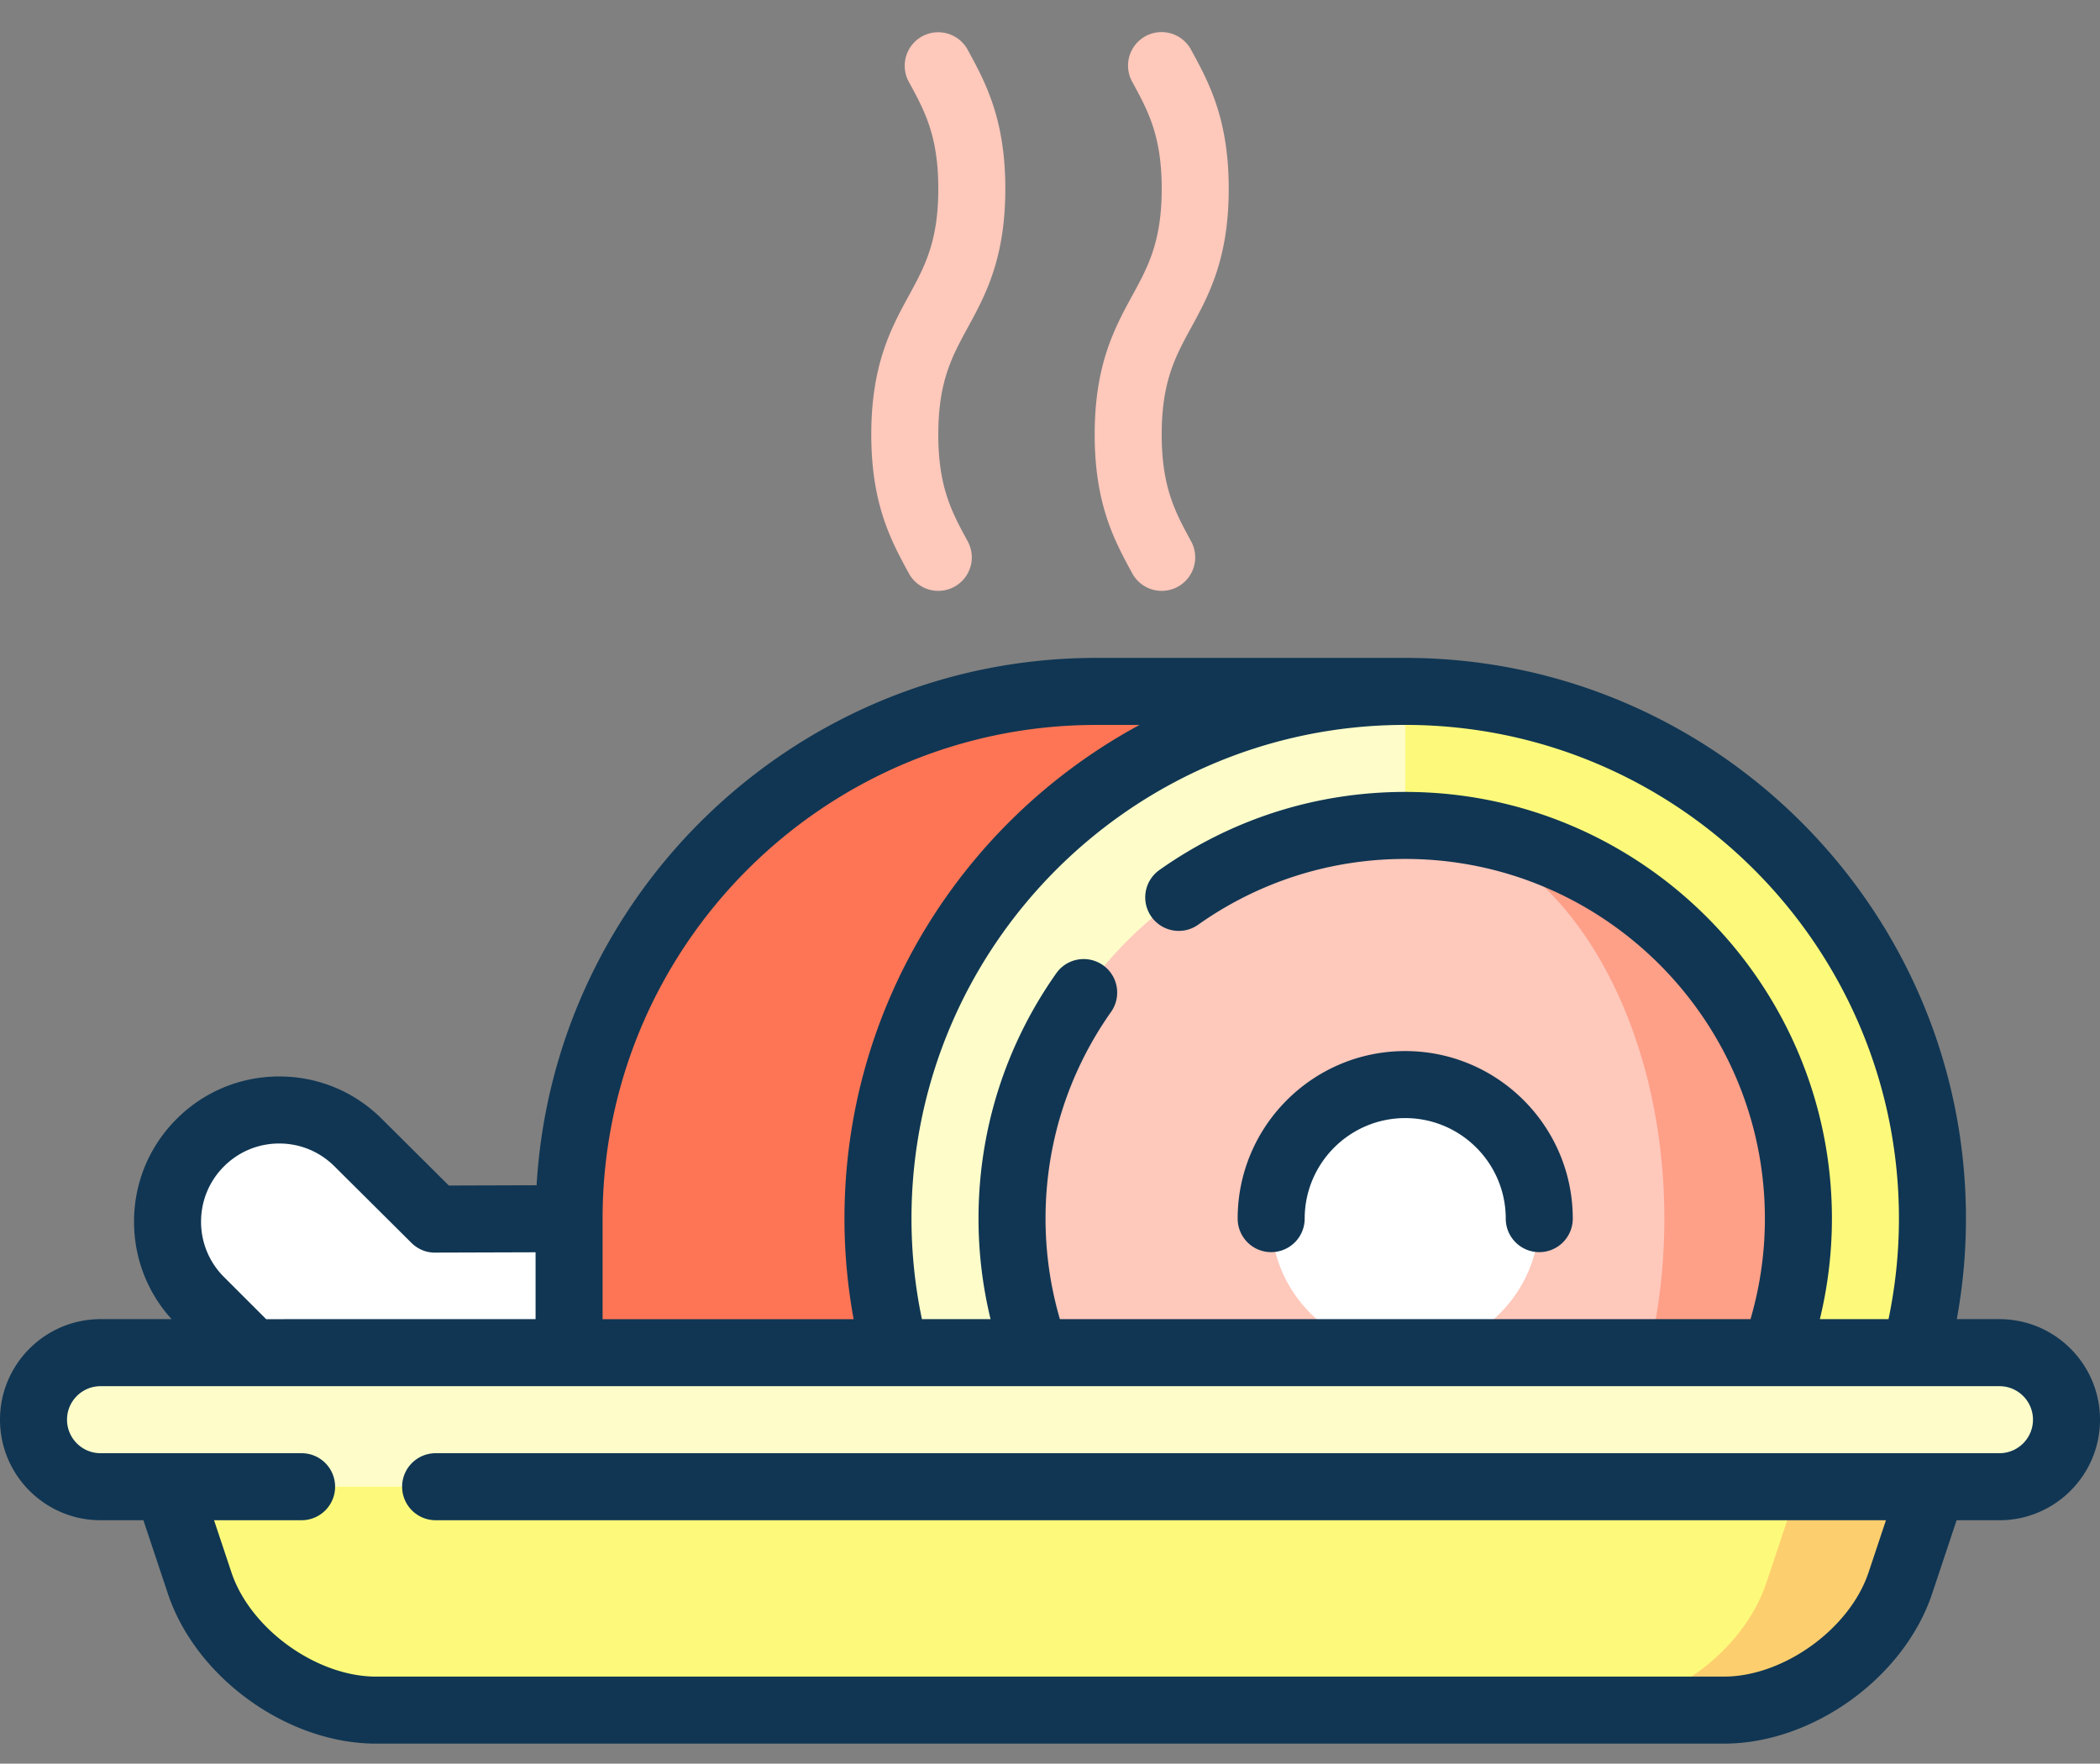 <svg xmlns="http://www.w3.org/2000/svg" width="512" height="430" viewBox="0 39.5 512 430" xml:space="preserve"><rect x="0" y="39.5" width="512" height="430" fill="#808080" stroke="none"/><path fill="#FFF" d="m160.537 336.621-54.468.103-18.726-18.621c-10.635-10.637-27.879-10.636-38.514 0-10.636 10.635-10.636 27.879 0 38.515l12.683 12.676 99.025 21.797v-54.47z"/><path fill="#FD7555" d="M267.297 208.079c-70.7 0-128.545 57.845-128.545 128.545v32.681l203.853 21.787V208.068l-75.308.011z"/><path fill="#FDFA7B" d="m342.604 208.068-32.681 183.024 156.987-21.798a127.416 127.416 0 0 0 4.237-32.682c.001-70.699-57.843-128.544-128.543-128.544z"/><path fill="#FEFDCA" d="M214.06 336.612c0 11.286 1.471 22.234 4.238 32.682 0 .011 124.307 21.798 124.307 21.798V208.068c-70.701 0-128.545 57.845-128.545 128.544z"/><path fill="#FE9F88" d="M342.604 240.749v150.343l90.123-21.798a95.384 95.384 0 0 0 5.74-32.682c.001-52.855-43.007-95.863-95.863-95.863z"/><path fill="#FEC8BB" d="M405.787 336.612c0 11.472-1.34 22.474-3.779 32.682l-59.403 21.791-90.123-21.78a95.469 95.469 0 0 1-5.741-32.692c0-52.855 43.008-95.863 95.864-95.863 34.836-.001 63.182 43.007 63.182 95.862z"/><path fill="#FFF" d="M342.604 303.932c-18.021 0-32.681 14.661-32.681 32.681 0 18.021 14.66 32.682 32.681 32.682s32.681-14.661 32.681-32.682-14.66-32.681-32.681-32.681z"/><path fill="#FDCE6E" d="m443.915 385.634-56.284 70.809h32.681c17.975 0 37.331-13.951 43.016-31.003l13.269-39.806h-32.682z"/><path fill="#FDFA7B" d="m35.404 385.634 13.269 39.806c5.684 17.052 25.041 31.003 43.016 31.003h295.943c17.975 0 37.331-13.951 43.016-31.003l13.268-39.806H35.404z"/><path fill="#FEFDCA" d="M487.489 369.294H24.511c-9.024 0-16.34 7.315-16.34 16.34s7.316 16.341 16.34 16.341H487.49c9.024 0 16.341-7.316 16.341-16.341s-7.317-16.34-16.342-16.34z"/><path fill="#103653" d="M487.489 361.123h-10.404a136.349 136.349 0 0 0 2.234-24.511c0-75.382-61.33-136.711-136.715-136.711h-75.312c-72.649 0-132.236 56.965-136.465 128.575l-21.399.066-16.308-16.217c-6.688-6.688-15.578-10.37-25.035-10.37-9.458 0-18.348 3.683-25.035 10.37-6.687 6.687-10.37 15.577-10.37 25.034 0 8.869 3.239 17.24 9.16 23.763H24.51C10.996 361.123 0 372.118 0 385.634s10.996 24.511 24.511 24.511h10.451l5.959 17.878c6.839 20.518 29.139 36.59 50.768 36.59h328.623c21.628 0 43.928-16.072 50.768-36.59l5.959-17.878h10.451c13.515 0 24.511-10.995 24.511-24.511s-10.997-24.511-24.512-24.511zm-24.51-24.511c0 8.259-.862 16.476-2.541 24.511h-16.74a103.815 103.815 0 0 0 2.941-24.511c0-57.364-46.67-104.034-104.034-104.034-21.589 0-42.313 6.584-59.932 19.04a8.169 8.169 0 0 0-1.954 11.388 8.167 8.167 0 0 0 11.389 1.954c14.844-10.495 32.305-16.042 50.496-16.042 48.354 0 87.693 39.339 87.693 87.693 0 8.361-1.19 16.578-3.506 24.511H258.416a87.348 87.348 0 0 1-3.505-24.511c0-18.192 5.546-35.653 16.042-50.497a8.172 8.172 0 0 0-13.344-9.434c-12.455 17.617-19.039 38.341-19.039 59.931 0 8.32 1.002 16.521 2.941 24.511h-16.74a119.868 119.868 0 0 1-2.542-24.511c0-66.372 54-120.371 120.375-120.371 66.375.002 120.375 54 120.375 120.372zm-195.686-120.37h10.547c-42.804 23.121-71.951 68.405-71.951 120.371 0 8.241.762 16.446 2.234 24.511h-61.205v-24.502c.001-66.379 54.002-120.38 120.375-120.38zM54.604 350.84a18.937 18.937 0 0 1-5.583-13.48c0-5.092 1.982-9.88 5.584-13.48 3.6-3.6 8.387-5.584 13.479-5.584s9.879 1.982 13.498 5.601l18.725 18.621c1.536 1.53 3.617 2.416 5.787 2.378l24.485-.077v16.306H64.895L54.604 350.84zm432.885 42.965H106.213a8.169 8.169 0 0 0-8.17 8.17 8.17 8.17 0 0 0 8.17 8.17h353.601l-4.237 12.711c-4.593 13.777-20.741 25.417-35.265 25.417H91.688c-14.523 0-30.672-11.64-35.265-25.417l-4.236-12.711h21.345a8.17 8.17 0 0 0 8.17-8.17 8.169 8.169 0 0 0-8.17-8.17H24.51c-4.506 0-8.17-3.665-8.17-8.171 0-4.505 3.665-8.17 8.17-8.17h462.979c4.506 0 8.17 3.665 8.17 8.17 0 4.506-3.664 8.171-8.17 8.171z"/><path fill="#103653" d="M309.924 344.783a8.17 8.17 0 0 0 8.17-8.171c0-13.516 10.996-24.51 24.511-24.51s24.511 10.994 24.511 24.51c0 4.513 3.656 8.171 8.17 8.171s8.17-3.658 8.17-8.171c0-22.525-18.325-40.851-40.851-40.851s-40.851 18.325-40.851 40.851a8.17 8.17 0 0 0 8.17 8.171z"/><path fill="#FEC8BB" d="M228.767 145.431c0-12.895 3.324-18.99 7.172-26.045 4.296-7.878 9.168-16.808 9.168-33.869 0-17.028-4.852-25.954-9.144-33.82a8.17 8.17 0 1 0-14.364 7.788c3.847 7.052 7.167 13.145 7.167 26.032 0 12.895-3.324 18.99-7.172 26.045-4.296 7.878-9.168 16.808-9.168 33.869 0 17.062 4.871 25.99 9.167 33.869a8.168 8.168 0 0 0 11.084 3.26 8.169 8.169 0 0 0 3.261-11.084c-3.847-7.058-7.171-13.15-7.171-26.045zM283.235 145.431c0-12.895 3.323-18.99 7.173-26.045 4.296-7.878 9.168-16.808 9.168-33.869 0-17.028-4.853-25.954-9.145-33.82a8.17 8.17 0 1 0-14.363 7.788c3.846 7.052 7.167 13.145 7.167 26.032 0 12.895-3.323 18.99-7.173 26.045-4.296 7.878-9.168 16.808-9.168 33.869 0 17.062 4.871 25.99 9.167 33.869a8.168 8.168 0 0 0 11.085 3.26 8.168 8.168 0 0 0 3.26-11.084c-3.847-7.058-7.171-13.15-7.171-26.045z"/></svg>